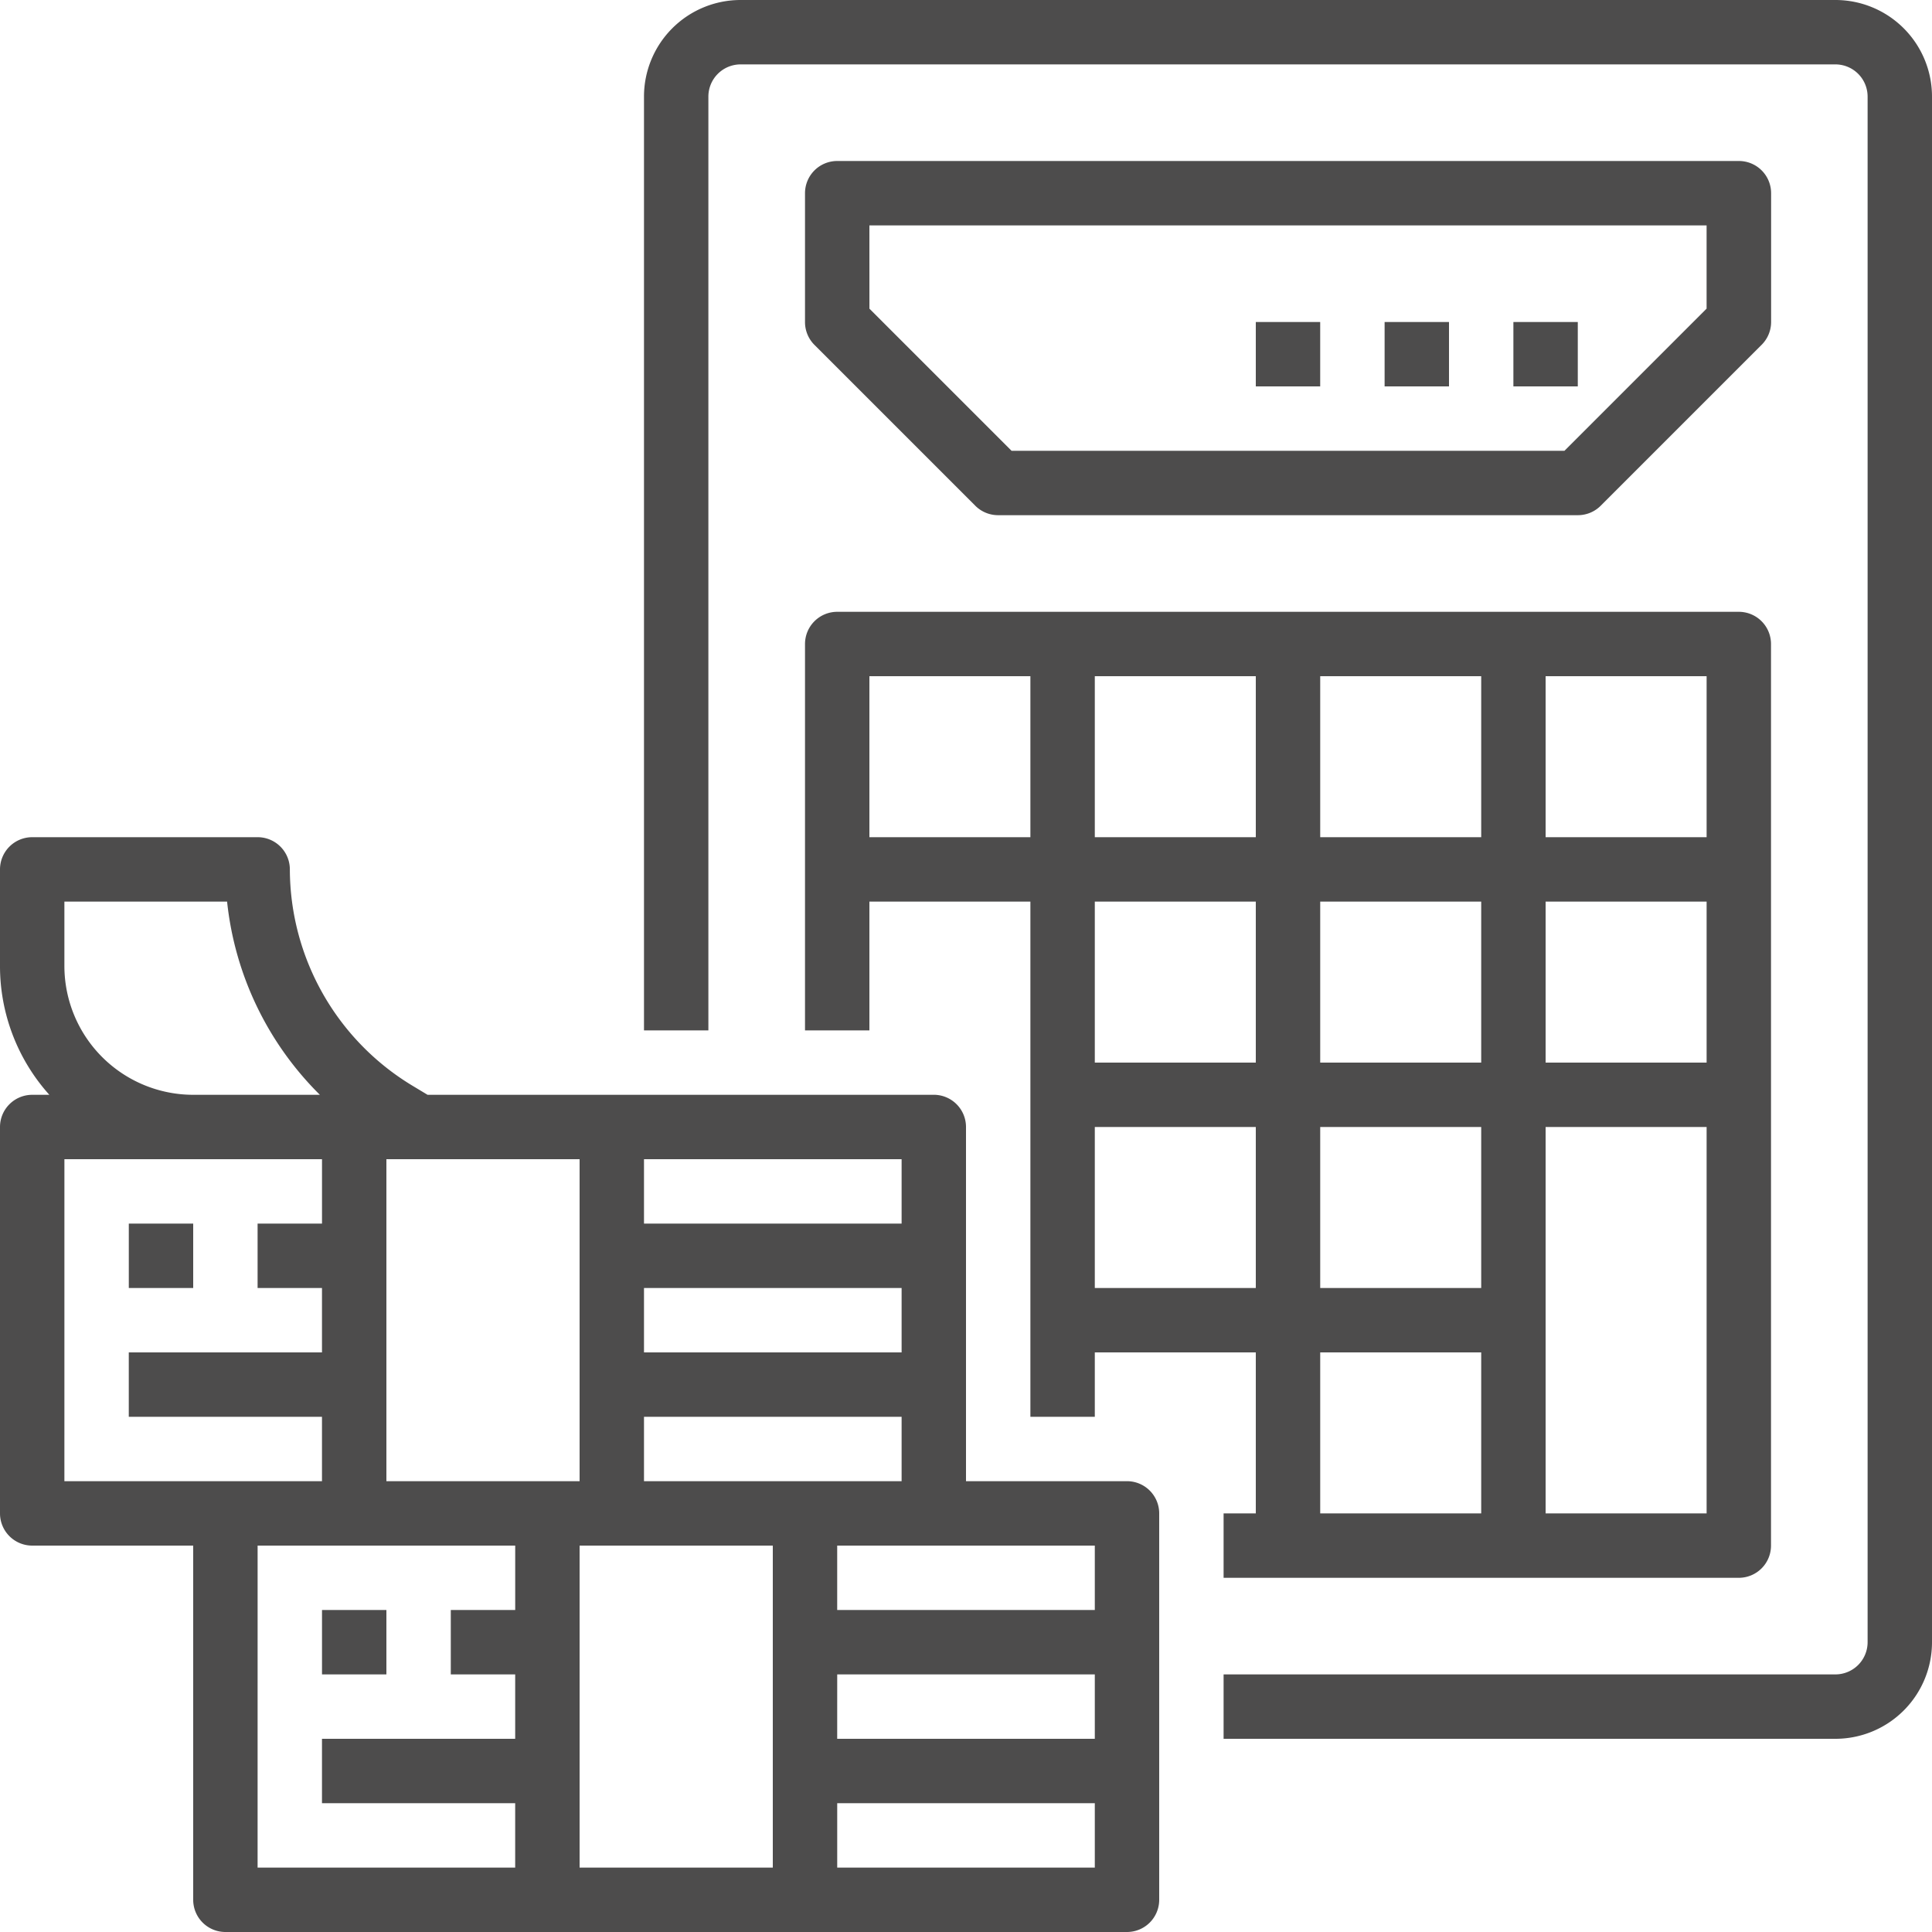 <svg xmlns="http://www.w3.org/2000/svg" width="76" height="76" viewBox="0 0 76 76"><defs><style>.a{fill:#4d4c4c;}</style></defs><g transform="translate(0 0)"><path class="a" d="M96,416h2.533v2.533H96Z" transform="translate(-83.333 -352.667)"/><path class="a" d="M17.267,251.867H23.6V265.8a1.267,1.267,0,0,0,1.267,1.267H60.333A1.267,1.267,0,0,0,61.6,265.8V250.6a1.267,1.267,0,0,0-1.267-1.267H54V235.4a1.267,1.267,0,0,0-1.267-1.267H32.818l-.6-.361a9.969,9.969,0,0,1-4.816-8.506A1.267,1.267,0,0,0,26.134,224H17.267A1.267,1.267,0,0,0,16,225.267v3.8a7.569,7.569,0,0,0,1.941,5.067h-.675A1.267,1.267,0,0,0,16,235.4v15.2a1.267,1.267,0,0,0,1.267,1.267Zm1.267-15.2H28.667V239.2H26.133v2.533h2.533v2.533h-7.6V246.8h7.6v2.533H18.533Zm7.6,15.2H36.267V254.4H33.733v2.533h2.533v2.533h-7.6V262h7.6v2.533H26.133ZM38.8,264.533V251.867h7.6v12.667Zm12.667-20.267H41.333v-2.533H51.467Zm-2.533,12.667H59.067v2.533H48.933Zm0,7.6V262H59.067v2.533ZM59.067,254.4H48.933v-2.533H59.067Zm-11.4-5.067H41.333V246.8H51.467v2.533Zm3.8-10.133H41.333v-2.533H51.467ZM38.8,249.333H31.2V236.667h7.6ZM18.533,229.067v-2.533h6.4a12.552,12.552,0,0,0,3.65,7.6H23.6a5.072,5.072,0,0,1-5.067-5.067Z" transform="translate(-16 -191.067)"/><path class="a" d="M48,320h2.533v2.533H48Z" transform="translate(-42.933 -271.867)"/><path class="a" d="M222.867,16H179.8a3.8,3.8,0,0,0-3.8,3.8V56.533h2.533V19.8a1.268,1.268,0,0,1,1.267-1.267h43.067a1.268,1.268,0,0,1,1.267,1.267V80.6a1.268,1.268,0,0,1-1.267,1.267H198.8V84.4h24.067a3.8,3.8,0,0,0,3.8-3.8V19.8A3.8,3.8,0,0,0,222.867,16Z" transform="translate(-150.667 -16)"/><path class="a" d="M223.6,69.933h22.8a1.267,1.267,0,0,0,.9-.371l6.333-6.333a1.267,1.267,0,0,0,.371-.9V57.267A1.267,1.267,0,0,0,252.733,56H217.267A1.267,1.267,0,0,0,216,57.267v5.067a1.267,1.267,0,0,0,.371.9l6.333,6.333A1.267,1.267,0,0,0,223.6,69.933Zm-5.067-11.4h32.933v3.275L245.875,67.4H224.125l-5.591-5.591Z" transform="translate(-184.333 -49.667)"/><path class="a" d="M328,96h2.533v2.533H328Z" transform="translate(-278.6 -83.333)"/><path class="a" d="M360,96h2.533v2.533H360Z" transform="translate(-305.533 -83.333)"/><path class="a" d="M392,96h2.533v2.533H392Z" transform="translate(-332.467 -83.333)"/><path class="a" d="M216,178.133v6.333h2.533V179.4h6.333v20.267H227.4v-2.533h6.333v6.333h-1.267V206h20.267A1.267,1.267,0,0,0,254,204.733V169.267A1.267,1.267,0,0,0,252.733,168H217.267A1.267,1.267,0,0,0,216,169.267Zm35.467,7.6h-6.333V179.4h6.333Zm-15.2,2.533H242.6V194.6h-6.333Zm6.333-2.533h-6.333V179.4H242.6Zm-8.867,0H227.4V179.4h6.333ZM227.4,194.6v-6.333h6.333V194.6Zm8.867,2.533H242.6v6.333h-6.333Zm15.2,6.333h-6.333v-15.2h6.333Zm0-26.6h-6.333v-6.333h6.333Zm-8.867,0h-6.333v-6.333H242.6Zm-8.867,0H227.4v-6.333h6.333Zm-15.2-6.333h6.333v6.333h-6.333Z" transform="translate(-184.333 -143.933)"/></g></svg>